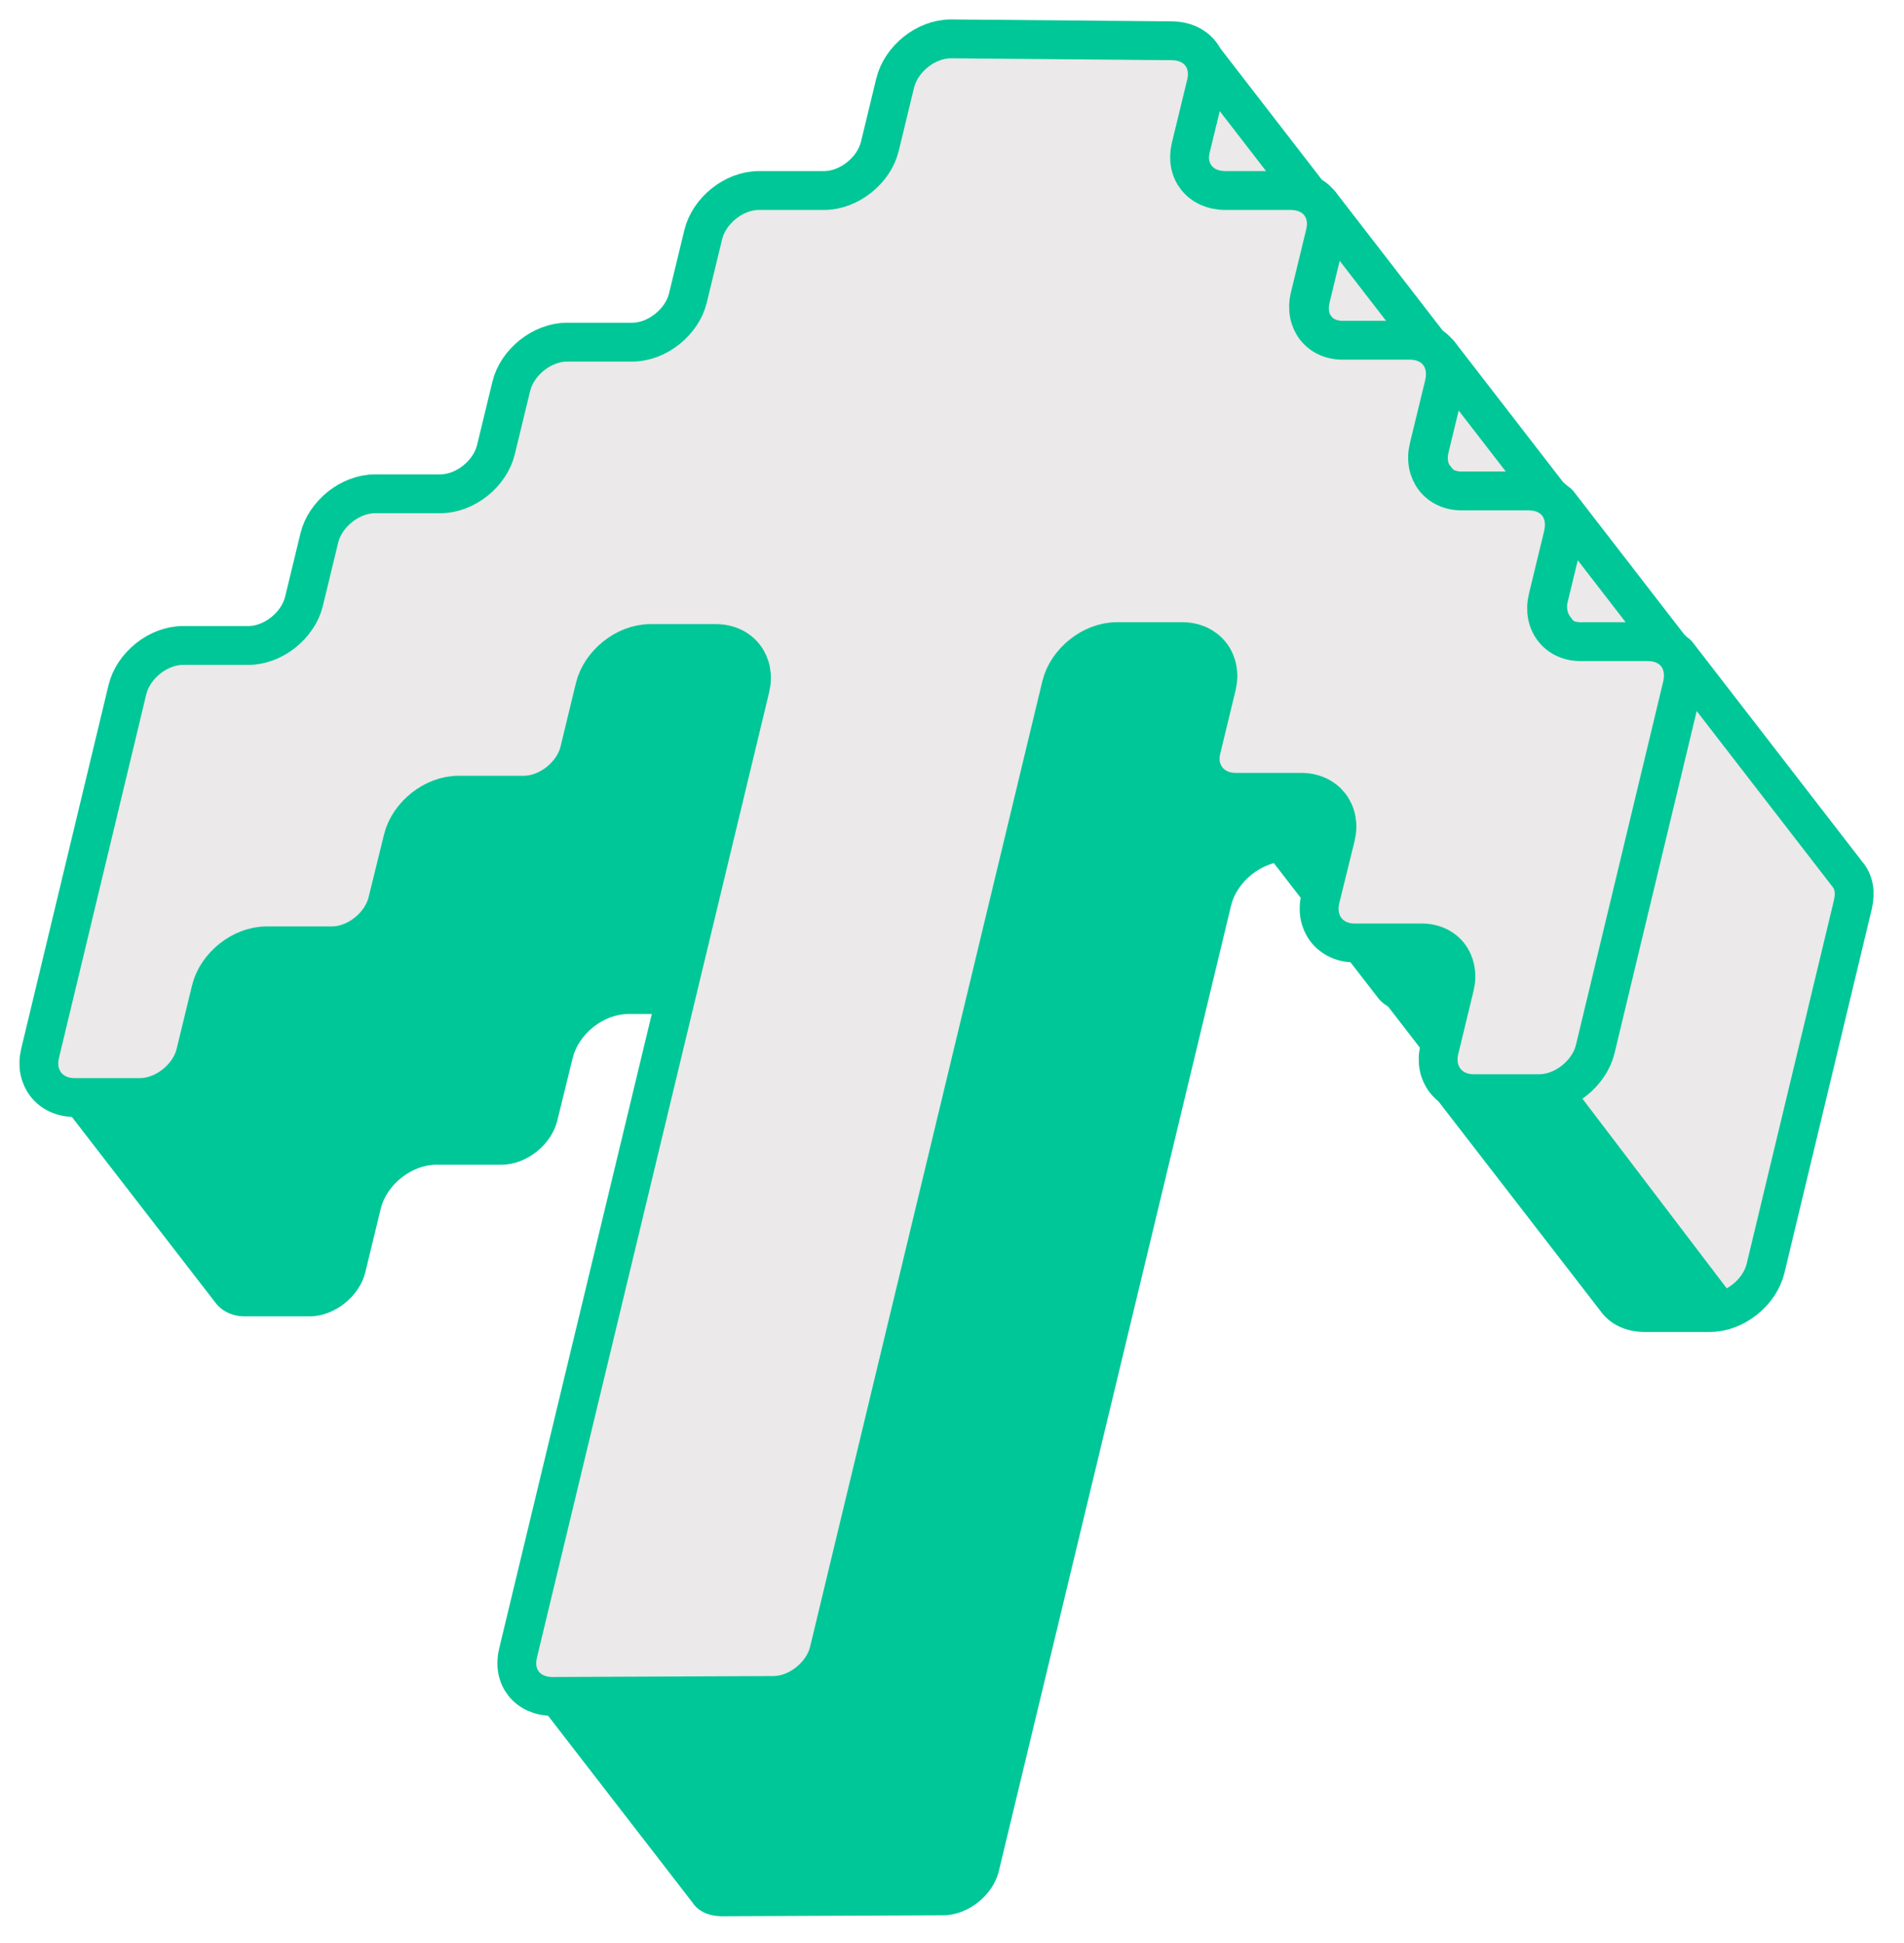 <svg width="49" height="50" viewBox="0 0 49 50" fill="none" xmlns="http://www.w3.org/2000/svg">
<path d="M31.163 16.857C31.015 16.634 30.744 16.511 30.422 16.511H28.743C28.101 16.511 27.459 17.03 27.31 17.647L21.333 42.494C21.185 43.112 20.543 43.63 19.901 43.63L14.22 43.655C13.899 43.655 13.627 43.532 13.454 43.309L17.826 48.965C17.974 49.188 18.246 49.311 18.592 49.311L24.273 49.286C24.915 49.286 25.557 48.768 25.705 48.15L31.682 23.303C31.83 22.686 32.472 22.167 33.115 22.167H34.794C35.115 22.167 35.387 22.291 35.535 22.513L31.163 16.857Z" fill="#00C797"/>
<path d="M35.262 7.051L30.89 1.395C31.038 1.593 31.112 1.864 31.038 2.186L30.371 4.927L34.743 10.583L35.41 7.842C35.484 7.521 35.435 7.249 35.262 7.051Z" fill="#EBE9E9" stroke="#00C797" stroke-linecap="round" stroke-linejoin="round"/>
<path d="M19.158 16.881C19.01 16.659 18.738 16.536 18.417 16.536H16.738C16.096 16.536 15.453 17.054 15.305 17.672L14.91 19.302C14.762 19.919 14.12 20.438 13.477 20.438H11.798C11.156 20.438 10.514 20.957 10.365 21.574L9.97 23.18C9.822 23.797 9.18 24.316 8.538 24.316H6.858C6.216 24.316 5.574 24.834 5.426 25.452L5.03 27.082C4.882 27.7 4.24 28.218 3.598 28.218H1.918C1.597 28.218 1.326 28.095 1.177 27.872L5.549 33.528C5.697 33.726 5.969 33.874 6.29 33.874H7.97C8.612 33.874 9.254 33.355 9.402 32.738L9.797 31.108C9.945 30.49 10.588 29.972 11.23 29.972H12.909C13.552 29.972 14.194 29.453 14.342 28.836L14.737 27.23C14.885 26.613 15.527 26.094 16.17 26.094H17.849C18.491 26.094 19.133 25.575 19.282 24.958L19.677 23.328C19.825 22.71 20.467 22.192 21.109 22.192H22.789C23.11 22.192 23.382 22.315 23.53 22.537L19.158 16.881Z" fill="#00C797"/>
<path d="M38.498 11.695C38.572 11.398 38.498 11.102 38.35 10.904L33.978 5.248C34.126 5.446 34.2 5.718 34.126 6.039L33.731 7.669C33.657 7.965 33.706 8.262 33.879 8.459L38.251 14.115C38.103 13.918 38.029 13.646 38.103 13.325L38.498 11.695Z" fill="#EBE9E9" stroke="#00C797" stroke-linecap="round" stroke-linejoin="round"/>
<path d="M41.56 15.548C41.634 15.251 41.56 14.955 41.412 14.757L37.04 9.101C37.188 9.299 37.262 9.57 37.188 9.892L36.793 11.522C36.719 11.818 36.768 12.114 36.941 12.312L41.313 17.968C41.165 17.771 41.091 17.499 41.165 17.178L41.56 15.548Z" fill="#EBE9E9" stroke="#00C797" stroke-linecap="round" stroke-linejoin="round"/>
<path d="M44.625 19.401C44.699 19.104 44.65 18.808 44.477 18.61L40.105 12.954C40.253 13.152 40.327 13.424 40.253 13.745L39.858 15.375C39.784 15.671 39.858 15.968 40.006 16.165L44.378 21.821C44.23 21.624 44.156 21.352 44.23 21.031L44.625 19.401Z" fill="#EBE9E9" stroke="#00C797" stroke-linecap="round" stroke-linejoin="round"/>
<path d="M34.249 20.71C34.101 20.487 33.83 20.364 33.509 20.364H31.829C31.508 20.364 31.236 20.24 31.088 20.018L35.46 25.674C35.608 25.872 35.88 26.02 36.201 26.02H37.88C38.201 26.02 38.473 26.143 38.621 26.366L34.249 20.71Z" fill="#00C797"/>
<path d="M37.315 24.563C37.167 24.365 36.895 24.217 36.574 24.217H34.895C34.574 24.217 34.302 24.093 34.154 23.871L38.525 29.527C38.674 29.725 38.945 29.873 39.266 29.873H40.946C41.267 29.873 41.539 29.997 41.687 30.219L37.315 24.563Z" fill="#00C797"/>
<path d="M47.536 22.488L43.164 16.832C43.313 17.03 43.387 17.301 43.313 17.622L41.065 26.983C40.917 27.601 40.275 28.119 39.633 28.119H37.953C37.632 28.119 37.36 27.996 37.212 27.774L41.584 33.43C41.732 33.652 42.004 33.776 42.325 33.776H44.004C44.646 33.776 45.289 33.257 45.437 32.639L47.684 23.279C47.758 22.957 47.709 22.686 47.536 22.488Z" fill="#EBE9E9" stroke="#00C797" stroke-linecap="round" stroke-linejoin="round"/>
<path d="M40.401 27.848C40.154 27.996 39.883 28.095 39.611 28.095H37.931C37.61 28.095 37.339 27.971 37.19 27.749L41.562 33.405C41.71 33.627 41.982 33.751 42.303 33.751H43.983C44.254 33.751 44.501 33.652 44.724 33.529L40.401 27.848Z" fill="#00C797"/>
<path d="M30.151 1.049C30.793 1.049 31.188 1.543 31.04 2.161L30.645 3.791C30.497 4.408 30.892 4.902 31.534 4.902H33.214C33.856 4.902 34.251 5.396 34.103 6.014L33.708 7.644C33.559 8.261 33.955 8.78 34.597 8.755H36.276C36.919 8.755 37.314 9.249 37.166 9.892L36.77 11.522C36.622 12.139 37.017 12.658 37.66 12.633H39.339C39.981 12.633 40.376 13.127 40.228 13.769L39.833 15.399C39.685 16.017 40.08 16.536 40.722 16.511H42.402C43.044 16.511 43.439 17.005 43.291 17.647L41.043 27.008C40.895 27.625 40.253 28.144 39.611 28.144H37.931C37.289 28.144 36.894 27.625 37.042 27.008L37.437 25.378C37.585 24.76 37.19 24.242 36.548 24.266H34.869C34.226 24.266 33.831 23.748 33.979 23.13L34.375 21.525C34.523 20.907 34.128 20.389 33.485 20.389H31.806C31.164 20.389 30.769 19.87 30.917 19.277L31.312 17.647C31.46 17.03 31.065 16.511 30.423 16.511H28.743C28.101 16.511 27.459 17.03 27.311 17.647L21.334 42.494C21.185 43.112 20.543 43.63 19.901 43.63L14.22 43.655C13.578 43.655 13.183 43.161 13.331 42.544L19.308 17.697C19.456 17.079 19.061 16.56 18.419 16.56H16.74C16.097 16.56 15.455 17.079 15.307 17.697L14.912 19.327C14.764 19.944 14.121 20.463 13.479 20.463H11.8C11.158 20.463 10.515 20.981 10.367 21.599L9.972 23.204C9.824 23.822 9.182 24.34 8.54 24.34H6.86C6.218 24.34 5.576 24.859 5.428 25.477L5.032 27.107C4.884 27.724 4.242 28.243 3.6 28.243H1.92C1.278 28.243 0.883 27.724 1.031 27.107L3.279 17.746C3.427 17.128 4.069 16.61 4.711 16.61H6.391C7.033 16.61 7.675 16.091 7.823 15.474L8.218 13.843C8.367 13.226 9.009 12.707 9.651 12.707H11.331C11.973 12.707 12.615 12.189 12.763 11.571L13.158 9.941C13.306 9.324 13.949 8.805 14.591 8.805H16.27C16.913 8.805 17.555 8.286 17.703 7.669L18.098 6.039C18.246 5.421 18.888 4.902 19.531 4.902H21.21C21.852 4.902 22.494 4.384 22.643 3.766L23.038 2.136C23.186 1.519 23.828 1 24.47 1L30.151 1.049Z" fill="#EBE9E9" stroke="#00C797" stroke-linecap="round" stroke-linejoin="round"/>
</svg>
